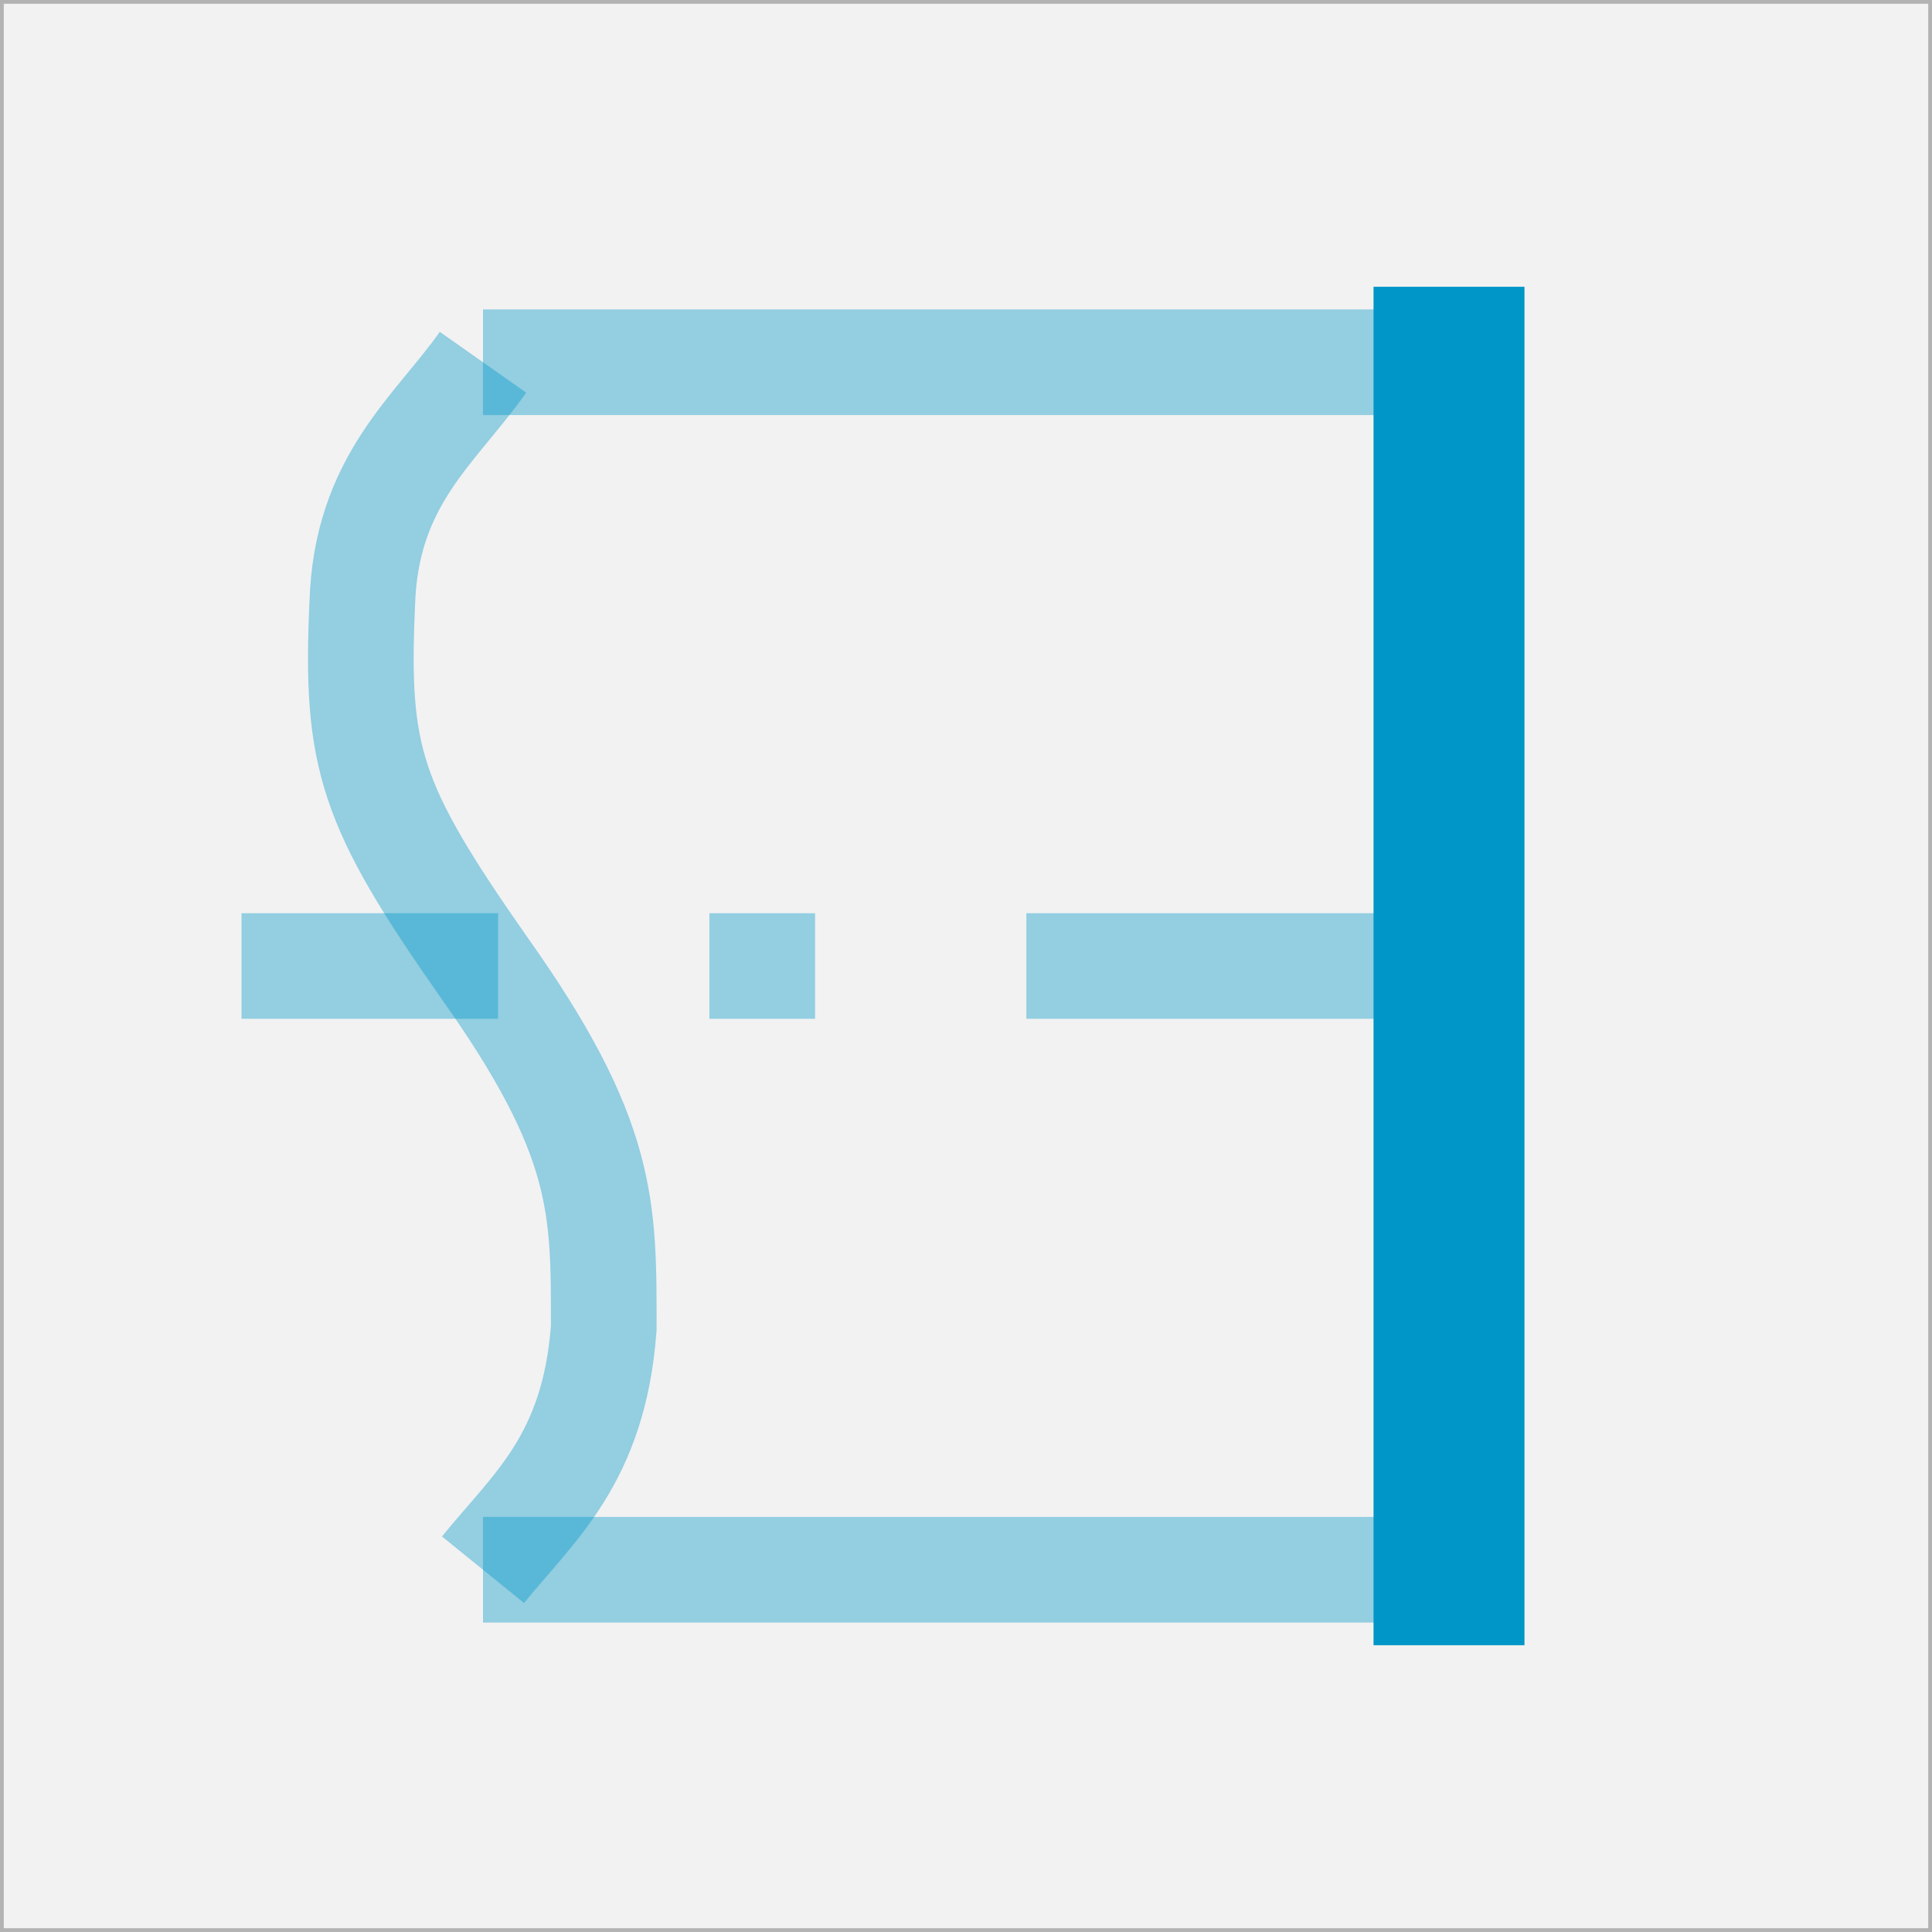 <?xml version="1.0" encoding="UTF-8" standalone="no"?>
<!-- Created with Inkscape (http://www.inkscape.org/) -->

<svg
   xmlns:osb="http://www.openswatchbook.org/uri/2009/osb"
   xmlns:dc="http://purl.org/dc/elements/1.1/"
   xmlns:cc="http://creativecommons.org/ns#"
   xmlns:rdf="http://www.w3.org/1999/02/22-rdf-syntax-ns#"
   xmlns:svg="http://www.w3.org/2000/svg"
   xmlns="http://www.w3.org/2000/svg"
   xmlns:xlink="http://www.w3.org/1999/xlink"
   xmlns:sodipodi="http://sodipodi.sourceforge.net/DTD/sodipodi-0.dtd"
   xmlns:inkscape="http://www.inkscape.org/namespaces/inkscape"
   width="64"
   height="64"
   id="svg2"
   version="1.1"
   inkscape:version="0.48.4 r9939"
   sodipodi:docname="cad_air_pipeendcap.svg">
  <rect width="100%" height="100%" fill="#333333" stroke="none"/>
  <defs
     id="defs4">
    <linearGradient
       id="linearGradient5420"
       osb:paint="solid">
      <stop
         style="stop-color:#0096c8;stop-opacity:1;"
         offset="0"
         id="stop5422" />
    </linearGradient>
    <linearGradient
       id="linearGradient7917"
       osb:paint="solid">
      <stop
         style="stop-color:#0000ff;stop-opacity:1;"
         offset="0"
         id="stop7919" />
    </linearGradient>
    <linearGradient
       inkscape:collect="always"
       xlink:href="#linearGradient5420"
       id="linearGradient5424"
       x1="2.077"
       y1="1020.362"
       x2="62.726"
       y2="1020.362"
       gradientUnits="userSpaceOnUse"
       gradientTransform="matrix(0.473,0,0,1,67.589,0)" />
    <linearGradient
       inkscape:collect="always"
       xlink:href="#linearGradient5420"
       id="linearGradient5426"
       x1="-16.5"
       y1="22"
       x2="-11.5"
       y2="22"
       gradientUnits="userSpaceOnUse" />
    <linearGradient
       inkscape:collect="always"
       xlink:href="#linearGradient5420"
       id="linearGradient5430"
       x1="3.5"
       y1="30"
       x2="56.5"
       y2="30"
       gradientUnits="userSpaceOnUse"
       gradientTransform="matrix(0.907,0,0,0.902,69.103,990.088)" />
    <linearGradient
       inkscape:collect="always"
       xlink:href="#linearGradient5420"
       id="linearGradient5432"
       x1="3.5"
       y1="32"
       x2="60.5"
       y2="32"
       gradientUnits="userSpaceOnUse"
       gradientTransform="translate(68,988.362)" />
    <linearGradient
       inkscape:collect="always"
       xlink:href="#linearGradient5420"
       id="linearGradient7621"
       gradientUnits="userSpaceOnUse"
       gradientTransform="matrix(0.914,0,0,0.91,76.201,996.306)"
       x1="3.5"
       y1="30"
       x2="56.5"
       y2="30" />
    <linearGradient
       inkscape:collect="always"
       xlink:href="#linearGradient5420"
       id="linearGradient7625"
       gradientUnits="userSpaceOnUse"
       gradientTransform="matrix(0.453,0,0,1,102.781,0)"
       x1="2.077"
       y1="1020.362"
       x2="62.726"
       y2="1020.362" />
  </defs>
  <sodipodi:namedview
     id="base"
     pagecolor="#ffffff"
     bordercolor="#666666"
     borderopacity="1.0"
     inkscape:pageopacity="0.0"
     inkscape:pageshadow="2"
     inkscape:zoom="11.2"
     inkscape:cx="32.901039"
     inkscape:cy="32.370711"
     inkscape:document-units="px"
     inkscape:current-layer="layer1"
     showgrid="true"
     objecttolerance="10000"
     guidetolerance="10000"
     gridtolerance="10000"
     inkscape:window-width="1920"
     inkscape:window-height="1114"
     inkscape:window-x="-4"
     inkscape:window-y="-4"
     inkscape:window-maximized="1"
     inkscape:snap-grids="true"
     inkscape:snap-to-guides="true">
    <inkscape:grid
       type="xygrid"
       id="grid2985"
       empspacing="5"
       visible="true"
       enabled="true"
       snapvisiblegridlinesonly="true"
       spacingx="4px"
       spacingy="4px" />
  </sodipodi:namedview>
  <g
     inkscape:label="Ebene 1"
     inkscape:groupmode="layer"
     id="layer1"
     transform="translate(0,-988.362)">
    <rect
       style="fill:#f2f2f2;fill-opacity:1;fill-rule:evenodd;stroke:#b3b3b3;stroke-width:0.25;stroke-linecap:square;stroke-linejoin:miter;stroke-miterlimit:0;stroke-opacity:1;stroke-dasharray:none"
       id="rect3767"
       width="64"
       height="64"
       x="0"
       y="0"
       rx="0"
       transform="translate(0,988.362)" />
    <path
       style="fill:none;stroke:#0096c8;stroke-width:5;stroke-linecap:square;stroke-linejoin:miter;stroke-opacity:1;stroke-miterlimit:4;stroke-dasharray:none"
       d="m 48,12 0,40"
       id="path9161"
       inkscape:connector-curvature="0"
       transform="translate(0,988.362)" />
    <path
       style="fill:none;stroke:#0096c8;stroke-width:3.5;stroke-linecap:butt;stroke-linejoin:miter;stroke-opacity:0.393;stroke-miterlimit:4;stroke-dasharray:none"
       d="m 16,12 c 4,0 32,0 32,0"
       id="path9163"
       inkscape:connector-curvature="0"
       transform="translate(0,988.362)" />
    <path
       style="fill:none;stroke:#0096c8;stroke-width:3.5;stroke-linecap:butt;stroke-linejoin:miter;stroke-opacity:0.393;stroke-miterlimit:4;stroke-dasharray:none"
       d="m 16,52 32,0"
       id="path9165"
       inkscape:connector-curvature="0"
       transform="translate(0,988.362)" />
    <path
       style="fill:none;stroke:#0096c8;stroke-width:3.5;stroke-linecap:butt;stroke-linejoin:miter;stroke-opacity:0.393;stroke-miterlimit:4;stroke-dasharray:14,7,3.5,7;stroke-dashoffset:0"
       d="M 48,32 C 8,32 8,32 8,32"
       id="path9171"
       inkscape:connector-curvature="0"
       transform="translate(0,988.362)" />
    <path
       style="fill:none;stroke:#0096c8;stroke-width:3.5;stroke-linecap:butt;stroke-linejoin:miter;stroke-miterlimit:4;stroke-opacity:0.392;stroke-dasharray:none"
       d="m 16,12 c -1.577,2.241 -3.878,3.905 -4,8 -0.229,5.107 0.268,6.661 4,12 4.064,5.707 4,8 4,12 -0.327,4.344 -2.314,5.921 -4,8"
       id="path9173"
       inkscape:connector-curvature="0"
       transform="translate(0,988.362)"
       sodipodi:nodetypes="ccccc" />
  </g>
</svg>
